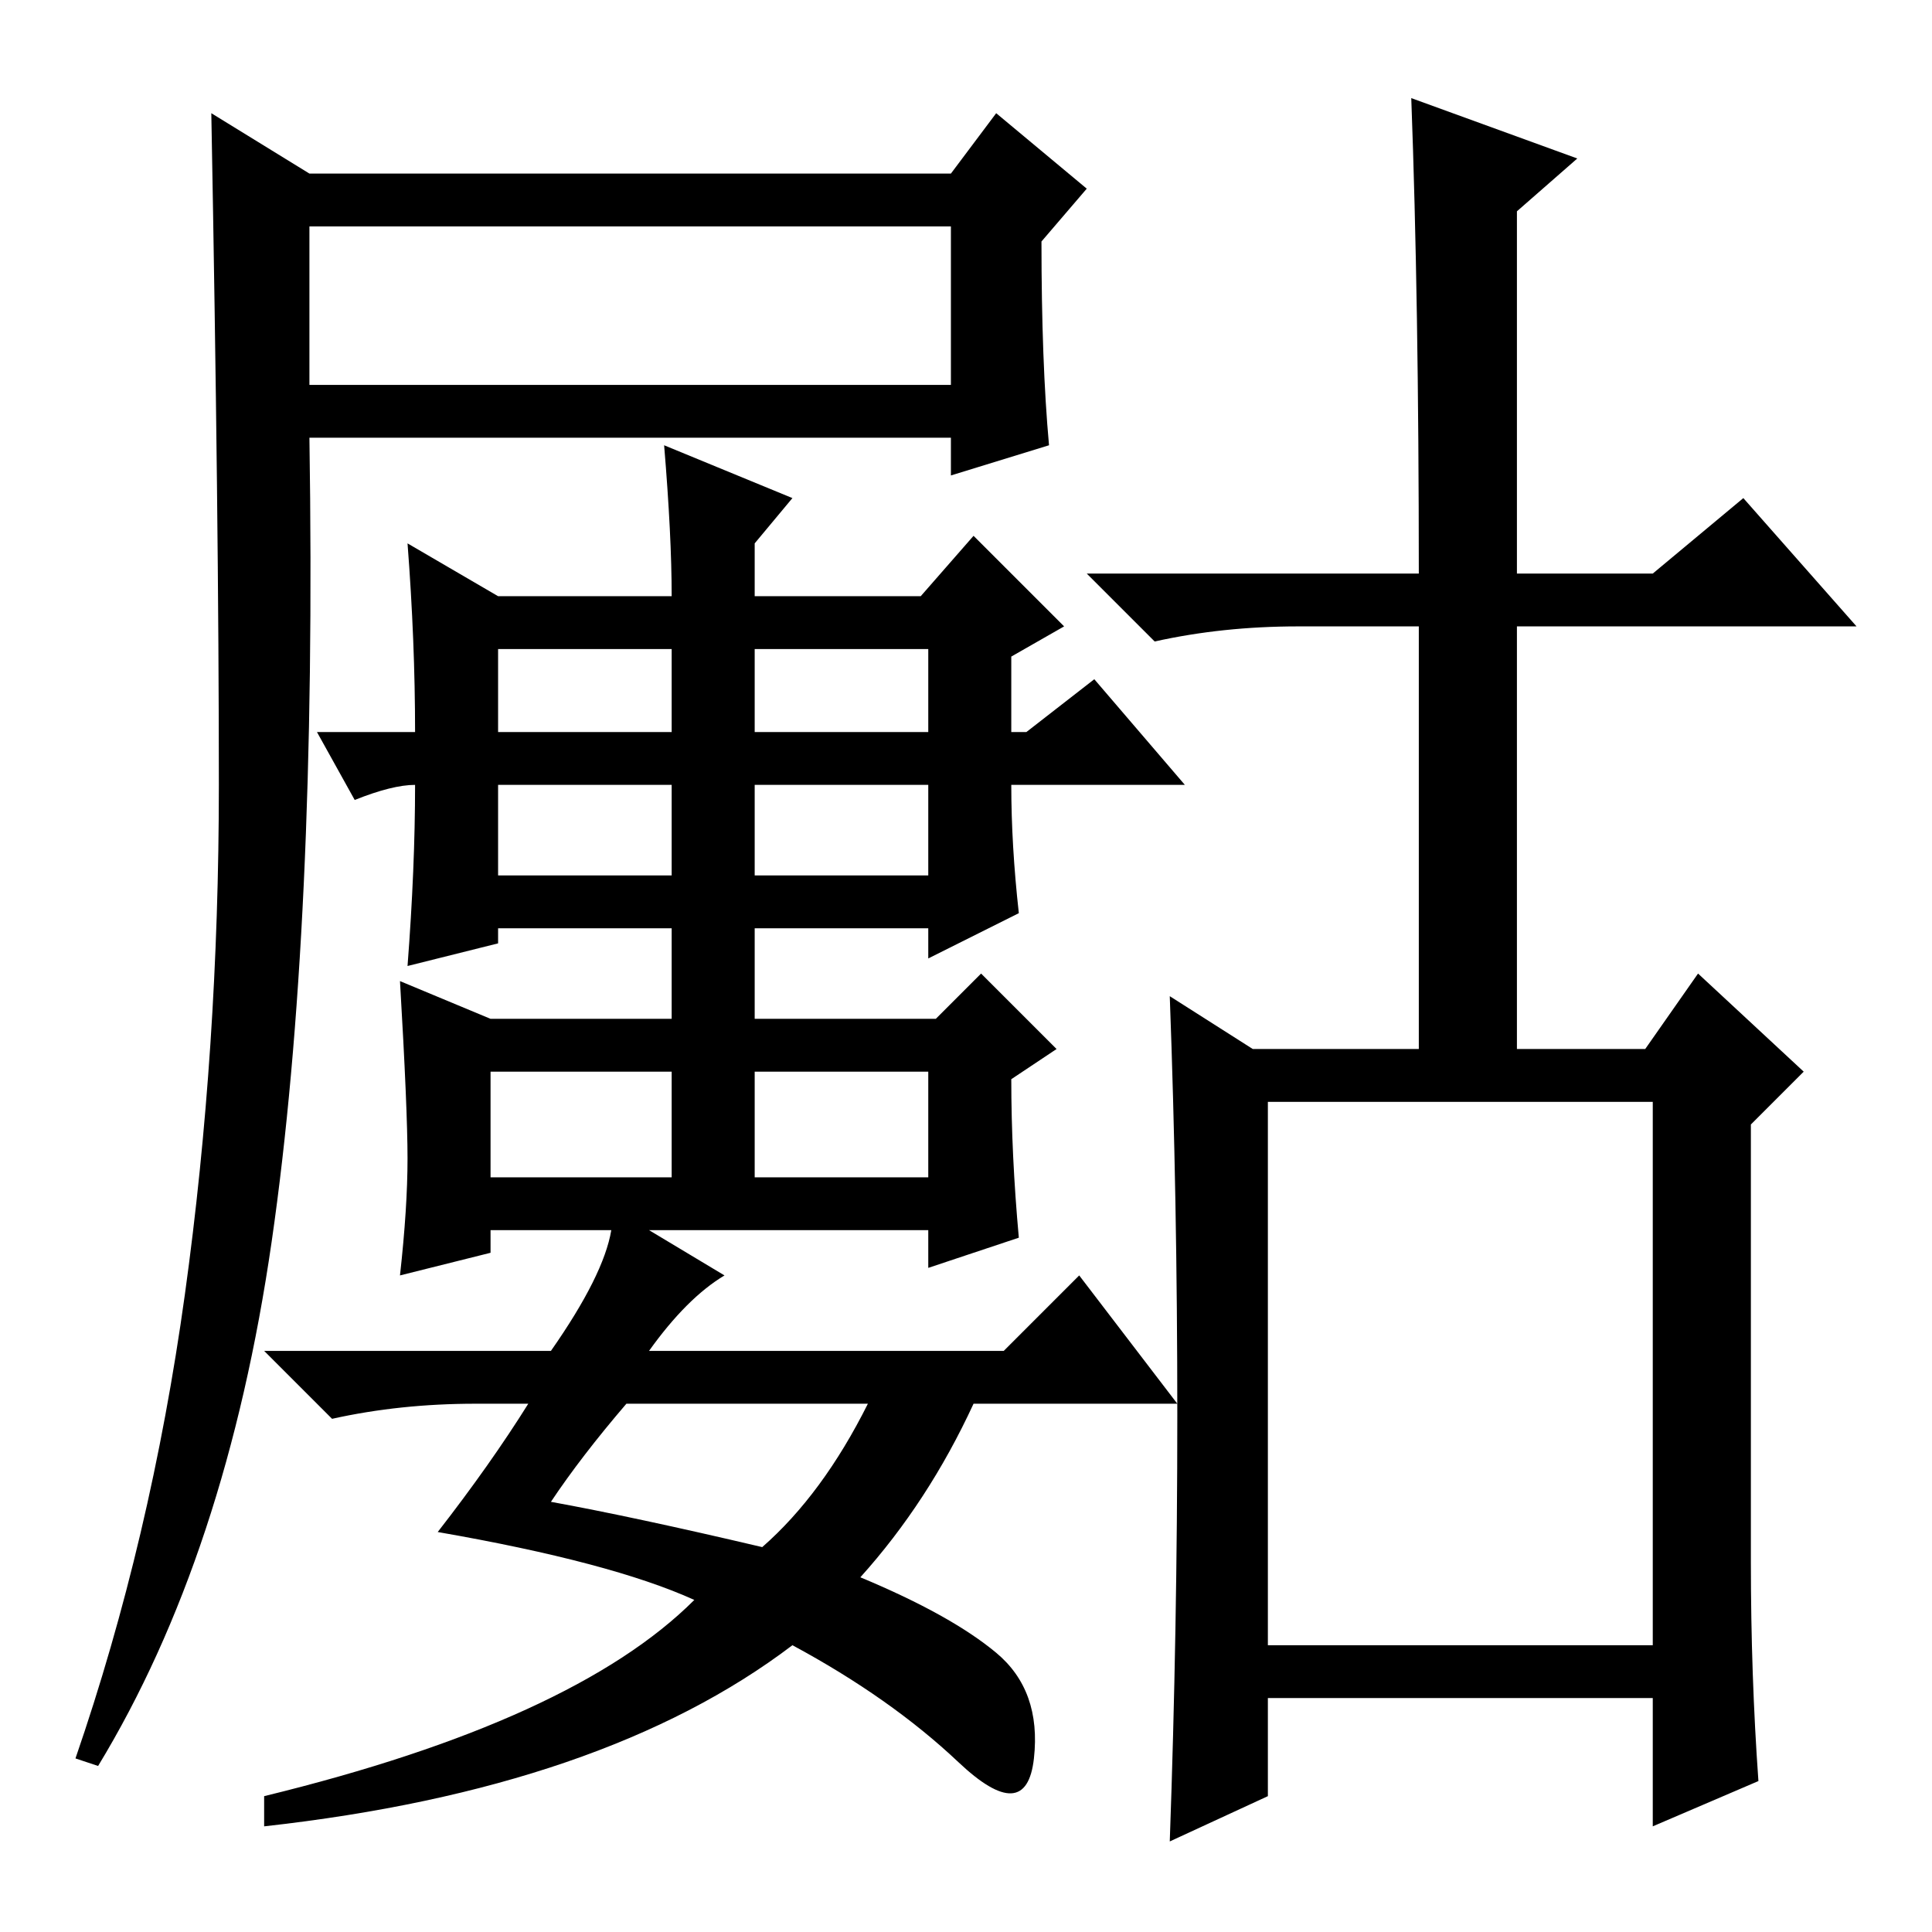 <?xml version="1.0" standalone="no"?>
<!DOCTYPE svg PUBLIC "-//W3C//DTD SVG 1.1//EN" "http://www.w3.org/Graphics/SVG/1.1/DTD/svg11.dtd" >
<svg xmlns="http://www.w3.org/2000/svg" xmlns:xlink="http://www.w3.org/1999/xlink" version="1.1" viewBox="0 -36 256 256">
  <g transform="matrix(1 0 0 -1 0 220)">
   <path fill="currentColor"
d="M24.5 84.5q4.5 32.5 4.5 67.5t-1 89l13 -8h85l6 8l12 -10l-6 -7q0 -16 1 -27l-13 -4v5h-85q1 -65 -5 -106.5t-23 -69.5l-3 1q10 29 14.5 61.5zM41 205h85v21h-85v-21zM66 159h23v11h-23v-11zM100 170v-11h23v11h-23zM100 140h23v12h-23v-12zM66 152v-12h23v12h-23z
M65 114v-14h24v14h-24zM100 114v-14h23v14h-23zM83 70q-6 -7 -10 -13q11 -2 28 -6q8 7 14 19h-32zM100 184v-7h22l7 8l12 -12l-7 -4v-10h2l9 7l12 -14h-23q0 -8 1 -17l-12 -6v4h-23v-12h24l6 6l10 -10l-6 -4q0 -10 1 -21l-12 -4v5h-37l10 -6q-5 -3 -10 -10h47l10 10l13 -17
h-27q-6 -13 -15 -23q12 -5 18 -10t5 -14t-10 -0.5t-22 15.5q-25 -19 -70 -24v4q41 10 57 26q-11 5 -34 9q7 9 12 17h-7q-10 0 -19 -2l-9 9h38q7 10 8 16h-16v-3l-12 -3q1 9 1 15.5t-1 23.5l12 -5h24v12h-23v-2l-12 -3q1 13 1 24q-3 0 -8 -2l-5 9h13q0 12 -1 25l12 -7h23
q0 8 -1 20l17 -7zM187 243l22 -8l-8 -7v-48h18l12 10l15 -17h-45v-56h17l7 10l14 -13l-7 -7v-58q0 -15 1 -29l-14 -6v17h-51v-13l-13 -6q1 28 1 56.5t-1 55.5l11 -7h22v56h-16q-10 0 -19 -2l-9 9h44q0 36 -1 63zM168 38h51v72h-51v-72z" />
  </g>

</svg>
